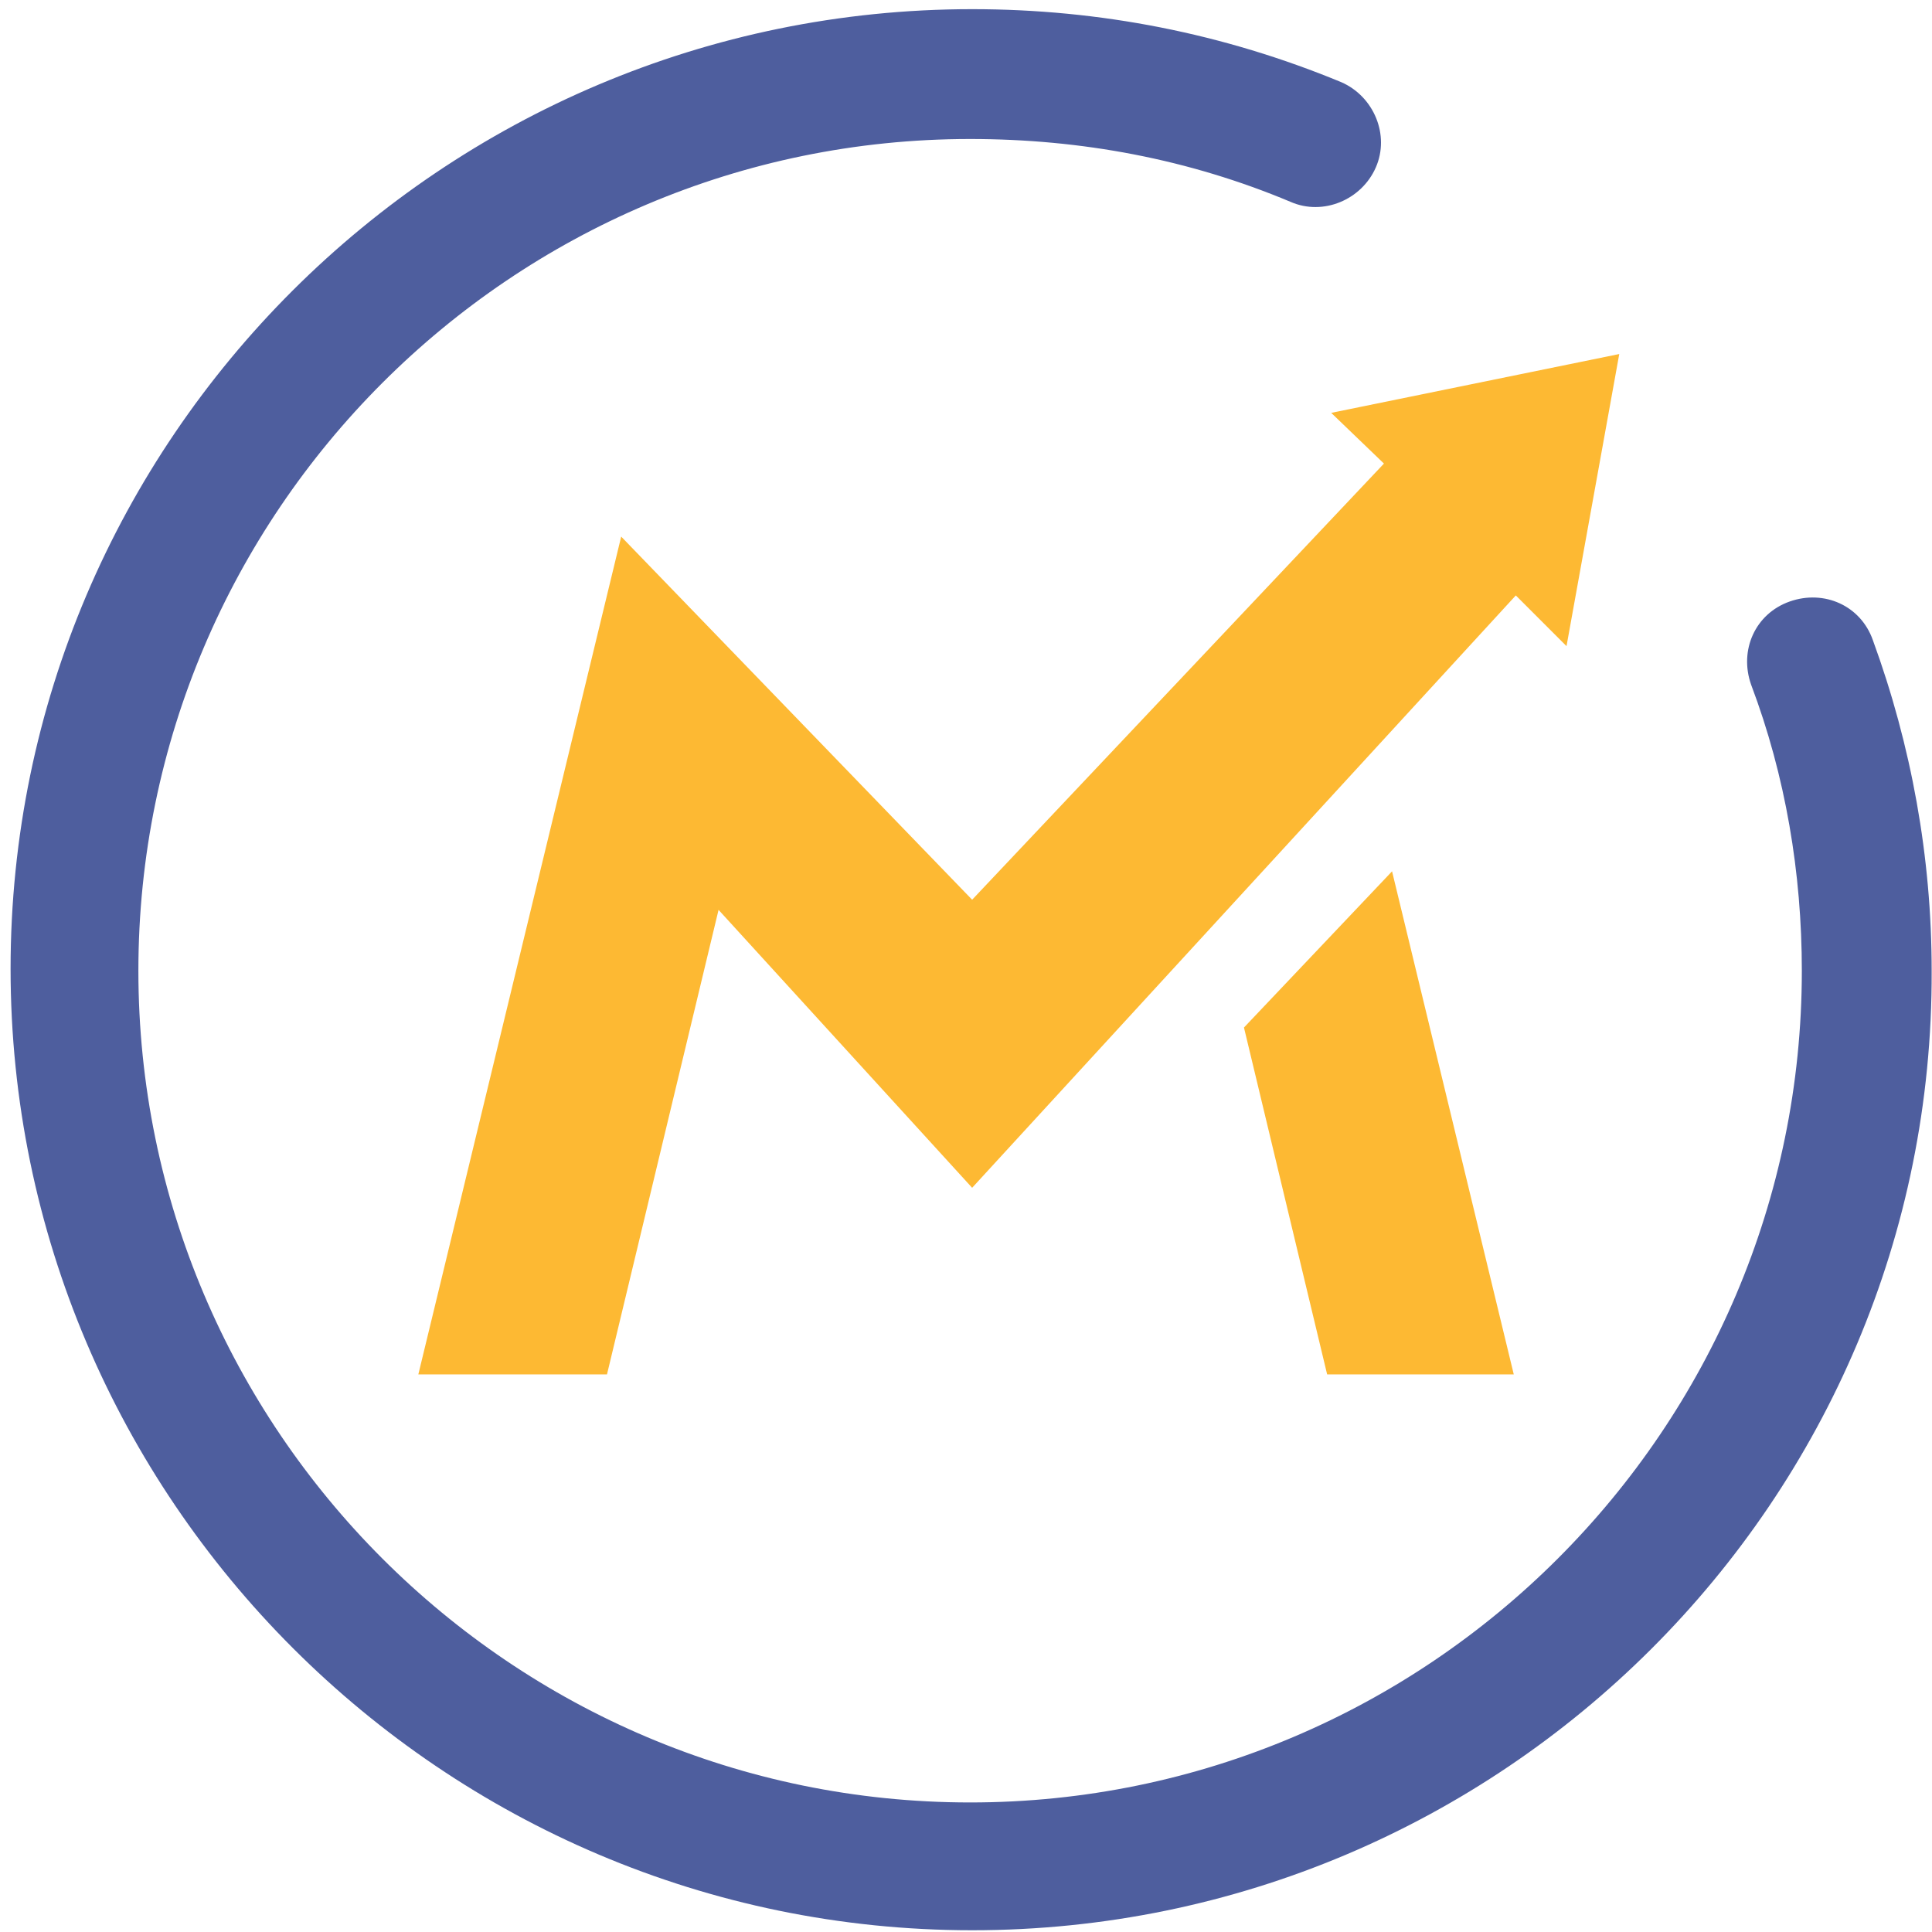 <?xml version="1.0" encoding="UTF-8" standalone="no"?>
<!-- Generator: Adobe Illustrator 18.0.0, SVG Export Plug-In . SVG Version: 6.00 Build 0)  -->

<svg
   xmlns:dc="http://purl.org/dc/elements/1.1/"
   xmlns:cc="http://creativecommons.org/ns#"
   xmlns:rdf="http://www.w3.org/1999/02/22-rdf-syntax-ns#"
   xmlns:svg="http://www.w3.org/2000/svg"
   xmlns="http://www.w3.org/2000/svg"
   xmlns:sodipodi="http://sodipodi.sourceforge.net/DTD/sodipodi-0.dtd"
   xmlns:inkscape="http://www.inkscape.org/namespaces/inkscape"
   version="1.1"
   x="0px"
   y="0px"
   viewBox="0 0 128 128"
   enable-background="new 0 0 362.8 94.9"
   xml:space="preserve"
   id="svg2"
   inkscape:version="0.91 r13725"
   sodipodi:docname="Mautic_Logo_RGB_LB.svg"
   width="128"
   height="128">
  <defs
     id="defs32" /><sodipodi:namedview
     pagecolor="#ffffff"
     bordercolor="#666666"
     borderopacity="1"
     objecttolerance="10"
     gridtolerance="10"
     guidetolerance="10"
     inkscape:pageopacity="0"
     inkscape:pageshadow="2"
     inkscape:window-width="1366"
     inkscape:window-height="706"
     id="namedview30"
     showgrid="false"
     inkscape:zoom="2.8533748"
     inkscape:cx="161.36307"
     inkscape:cy="76.294249"
     inkscape:window-x="-8"
     inkscape:window-y="-8"
     inkscape:window-maximized="1"
     inkscape:current-layer="svg2" /><g
     id="logo"
     transform="translate(0,33.1)"><g
       id="g5" /></g><g
     id="brandmark"
     transform="matrix(1.344,0,0,1.344,0.701,0.473)"><g
       id="g20"><path
         d="M 47.4,94.8 C 21.3,94.8 0,73.5 0,47.4 0,21.3 21.3,0.1 47.4,0.1 c 6.3,0 12.4,1.2 18.2,3.6 1.6,0.7 2.4,2.6 1.7,4.2 -0.7,1.6 -2.6,2.4 -4.2,1.7 -5,-2.1 -10.3,-3.1 -15.8,-3.1 -22.6,0 -41,18.4 -41,41 0,22.6 18.4,41 41,41 22.6,0 41,-18.4 41,-41 0,-4.8 -0.8,-9.6 -2.5,-14.1 -0.6,-1.7 0.2,-3.5 1.9,-4.1 1.7,-0.6 3.5,0.2 4.1,1.9 1.9,5.2 2.9,10.7 2.9,16.3 0.1,26.1 -21.2,47.3 -47.3,47.3 z"
         id="path22"
         inkscape:connector-curvature="0"
         style="fill:#4e5e9e" /></g><g
       id="g24"><polygon
         points="68.1,42.6 60.8,50.3 64.9,67.4 74.1,67.4 "
         id="polygon26"
         style="fill:#fdb933" /></g><polygon
       points="74.2,29 76.7,31.5 79.3,17.1 65.1,20 67.7,22.5 47.4,44 30.1,26.1 20.1,67.4 29.4,67.4 34.9,44.5 47.4,58.2 "
       id="polygon28"
       style="fill:#fdb933" /></g>
</svg>